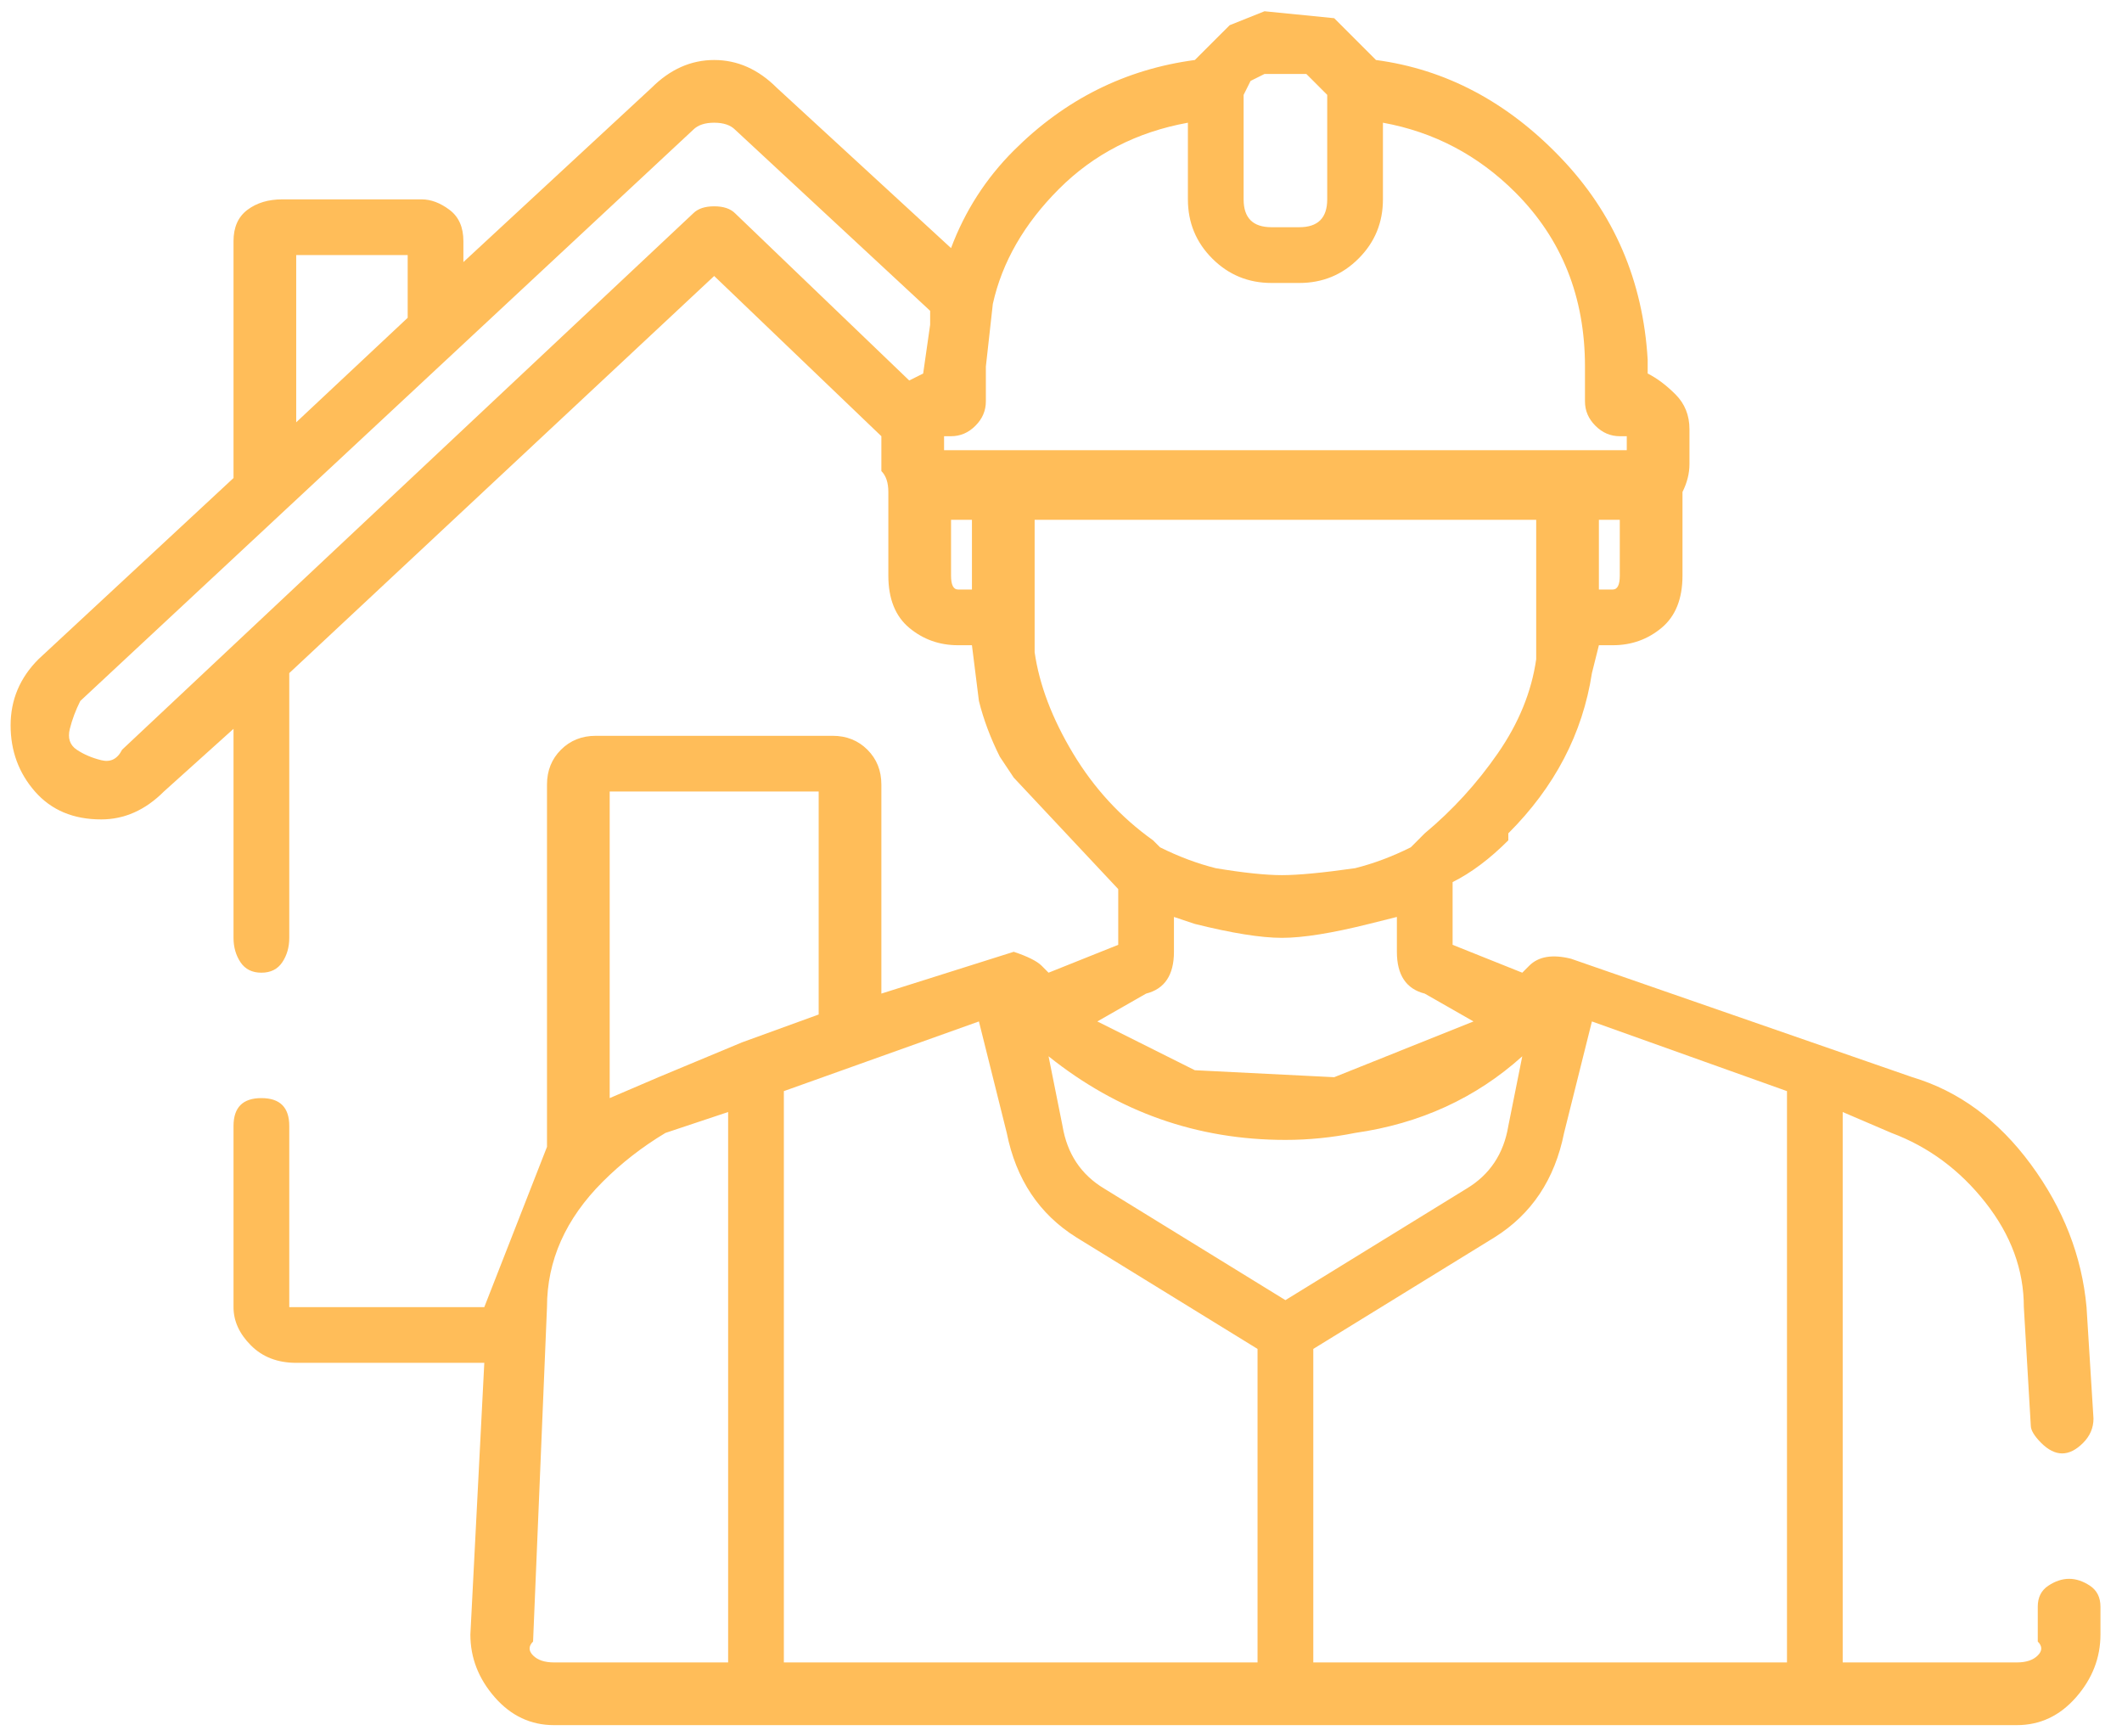 <svg width="66" height="54" viewBox="0 0 66 54" fill="none" xmlns="http://www.w3.org/2000/svg">
<path d="M65.33 50.833V49.966C65.33 49.678 65.222 49.461 65.005 49.316C64.788 49.172 64.572 49.1 64.355 49.1C64.138 49.1 63.922 49.172 63.705 49.316C63.488 49.461 63.38 49.678 63.38 49.966V51.05C63.525 51.194 63.525 51.339 63.38 51.483C63.236 51.628 63.019 51.7 62.73 51.7H57.313V34.583L58.83 35.233C59.986 35.666 60.961 36.389 61.755 37.4C62.55 38.411 62.947 39.494 62.947 40.65L63.163 44.333C63.163 44.478 63.272 44.658 63.488 44.875C63.705 45.091 63.922 45.2 64.138 45.2C64.355 45.2 64.572 45.091 64.788 44.875C65.005 44.658 65.113 44.405 65.113 44.116L64.897 40.65C64.752 39.061 64.174 37.58 63.163 36.208C62.152 34.836 60.925 33.933 59.48 33.5L48.863 29.816C48.286 29.672 47.852 29.744 47.563 30.033L47.347 30.25L45.18 29.383V27.433C45.758 27.144 46.336 26.711 46.913 26.133V25.916C48.358 24.472 49.224 22.811 49.513 20.933L49.73 20.066H50.163C50.741 20.066 51.247 19.886 51.68 19.525C52.113 19.164 52.33 18.622 52.33 17.9V15.3C52.474 15.011 52.547 14.722 52.547 14.433V13.35C52.547 12.916 52.402 12.555 52.113 12.266C51.825 11.978 51.536 11.761 51.247 11.616V11.183C51.102 8.728 50.2 6.633 48.538 4.9C46.877 3.166 44.963 2.155 42.797 1.866L41.497 0.566L39.33 0.35L38.247 0.783L37.163 1.866C34.997 2.155 33.119 3.094 31.53 4.683C30.663 5.55 30.013 6.561 29.58 7.716L24.163 2.733C23.586 2.155 22.936 1.866 22.213 1.866C21.491 1.866 20.841 2.155 20.263 2.733L14.413 8.15V7.5C14.413 7.066 14.269 6.741 13.98 6.525C13.691 6.308 13.402 6.2 13.113 6.2H8.78C8.347 6.2 7.986 6.308 7.697 6.525C7.408 6.741 7.263 7.066 7.263 7.5V14.866L1.197 20.5C0.619 21.078 0.33 21.764 0.33 22.558C0.33 23.353 0.583 24.039 1.088 24.616C1.594 25.194 2.28 25.483 3.147 25.483C3.869 25.483 4.519 25.194 5.097 24.616L7.263 22.666V29.166C7.263 29.455 7.336 29.708 7.48 29.925C7.625 30.141 7.841 30.25 8.13 30.25C8.419 30.25 8.636 30.141 8.78 29.925C8.925 29.708 8.997 29.455 8.997 29.166V20.933L22.213 8.583L27.413 13.566V14.65C27.558 14.794 27.63 15.011 27.63 15.3V17.9C27.63 18.622 27.847 19.164 28.28 19.525C28.713 19.886 29.219 20.066 29.797 20.066H30.23L30.447 21.8C30.591 22.378 30.808 22.955 31.097 23.533L31.53 24.183L34.78 27.65V29.383L32.613 30.25L32.397 30.033C32.252 29.889 31.963 29.744 31.53 29.6L27.413 30.9V24.4C27.413 23.966 27.269 23.605 26.98 23.316C26.691 23.028 26.33 22.883 25.897 22.883H18.53C18.097 22.883 17.736 23.028 17.447 23.316C17.158 23.605 17.013 23.966 17.013 24.4V35.666L15.063 40.65H8.997V35.016C8.997 34.728 8.925 34.511 8.78 34.366C8.636 34.222 8.419 34.15 8.13 34.15C7.841 34.15 7.625 34.222 7.48 34.366C7.336 34.511 7.263 34.728 7.263 35.016V40.65C7.263 41.083 7.444 41.48 7.805 41.841C8.166 42.203 8.636 42.383 9.213 42.383H15.063L14.63 50.833C14.63 51.555 14.883 52.205 15.388 52.783C15.894 53.361 16.508 53.65 17.23 53.65H62.73C63.452 53.65 64.066 53.361 64.572 52.783C65.077 52.205 65.33 51.555 65.33 50.833ZM50.38 17.9C50.38 18.189 50.308 18.333 50.163 18.333H49.73V16.166H50.38V17.9ZM38.68 2.95L38.897 2.516L39.33 2.3H40.63L40.847 2.516L41.28 2.95V6.2C41.28 6.489 41.208 6.705 41.063 6.85C40.919 6.994 40.702 7.066 40.413 7.066H39.547C39.258 7.066 39.041 6.994 38.897 6.85C38.752 6.705 38.68 6.489 38.68 6.2V2.95ZM12.68 7.933V9.883L9.213 13.133V7.933H12.68ZM28.93 9.666C28.93 9.811 28.93 9.955 28.93 10.1L28.713 11.616L28.28 11.833L22.863 6.633C22.719 6.489 22.502 6.416 22.213 6.416C21.924 6.416 21.708 6.489 21.563 6.633L3.797 23.316C3.652 23.605 3.436 23.714 3.147 23.641C2.858 23.569 2.605 23.461 2.388 23.316C2.172 23.172 2.1 22.955 2.172 22.666C2.244 22.378 2.352 22.089 2.497 21.8L21.563 4.033C21.708 3.889 21.924 3.816 22.213 3.816C22.502 3.816 22.719 3.889 22.863 4.033L28.93 9.666ZM29.797 18.333C29.652 18.333 29.58 18.189 29.58 17.9V16.166H30.23V18.333H29.797ZM29.363 14V13.566H29.58C29.869 13.566 30.122 13.458 30.338 13.241C30.555 13.025 30.663 12.772 30.663 12.483V11.4L30.88 9.45C31.169 8.15 31.855 6.958 32.938 5.875C34.022 4.791 35.358 4.105 36.947 3.816V6.2C36.947 6.922 37.2 7.536 37.705 8.041C38.211 8.547 38.825 8.8 39.547 8.8H40.413C41.136 8.8 41.749 8.547 42.255 8.041C42.761 7.536 43.013 6.922 43.013 6.2V3.816C44.602 4.105 45.974 4.828 47.13 5.983C48.575 7.428 49.297 9.233 49.297 11.4V12.483C49.297 12.772 49.405 13.025 49.622 13.241C49.838 13.458 50.091 13.566 50.38 13.566H50.597V14H29.363ZM32.18 20.283V16.166H47.78V20.5C47.636 21.511 47.238 22.486 46.588 23.425C45.938 24.364 45.18 25.194 44.313 25.916L43.88 26.35C43.302 26.639 42.724 26.855 42.147 27C41.136 27.144 40.377 27.216 39.872 27.216C39.366 27.216 38.68 27.144 37.813 27C37.236 26.855 36.658 26.639 36.08 26.35L35.863 26.133C34.852 25.411 34.022 24.508 33.372 23.425C32.722 22.341 32.325 21.294 32.18 20.283ZM35.647 30.9C36.224 30.755 36.513 30.322 36.513 29.6V28.516L37.163 28.733C38.319 29.022 39.222 29.166 39.872 29.166C40.522 29.166 41.425 29.022 42.58 28.733L43.447 28.516V29.6C43.447 30.322 43.736 30.755 44.313 30.9L45.83 31.766L41.497 33.5L37.163 33.283L34.13 31.766L35.647 30.9ZM17.23 51.7C16.941 51.7 16.724 51.628 16.58 51.483C16.436 51.339 16.436 51.194 16.58 51.05L17.013 40.65C17.013 39.205 17.591 37.905 18.747 36.75C19.325 36.172 19.974 35.666 20.697 35.233L22.647 34.583V51.7H17.23ZM23.08 32.416L20.48 33.5L18.963 34.15V24.616H25.463V31.55L23.08 32.416ZM24.38 51.7V33.933L30.447 31.766L31.313 35.233C31.602 36.678 32.325 37.761 33.48 38.483L39.113 41.95V51.7H24.38ZM34.347 36.966C33.624 36.533 33.191 35.883 33.047 35.016L32.613 32.85C34.78 34.583 37.236 35.45 39.98 35.45C40.702 35.45 41.425 35.378 42.147 35.233C44.169 34.944 45.902 34.15 47.347 32.85L46.913 35.016C46.769 35.883 46.336 36.533 45.613 36.966L39.98 40.433L34.347 36.966ZM55.58 51.7H40.847V41.95L46.48 38.483C47.636 37.761 48.358 36.678 48.647 35.233L49.513 31.766L55.58 33.933V51.7Z" fill="#FFBD59"/>
</svg>
